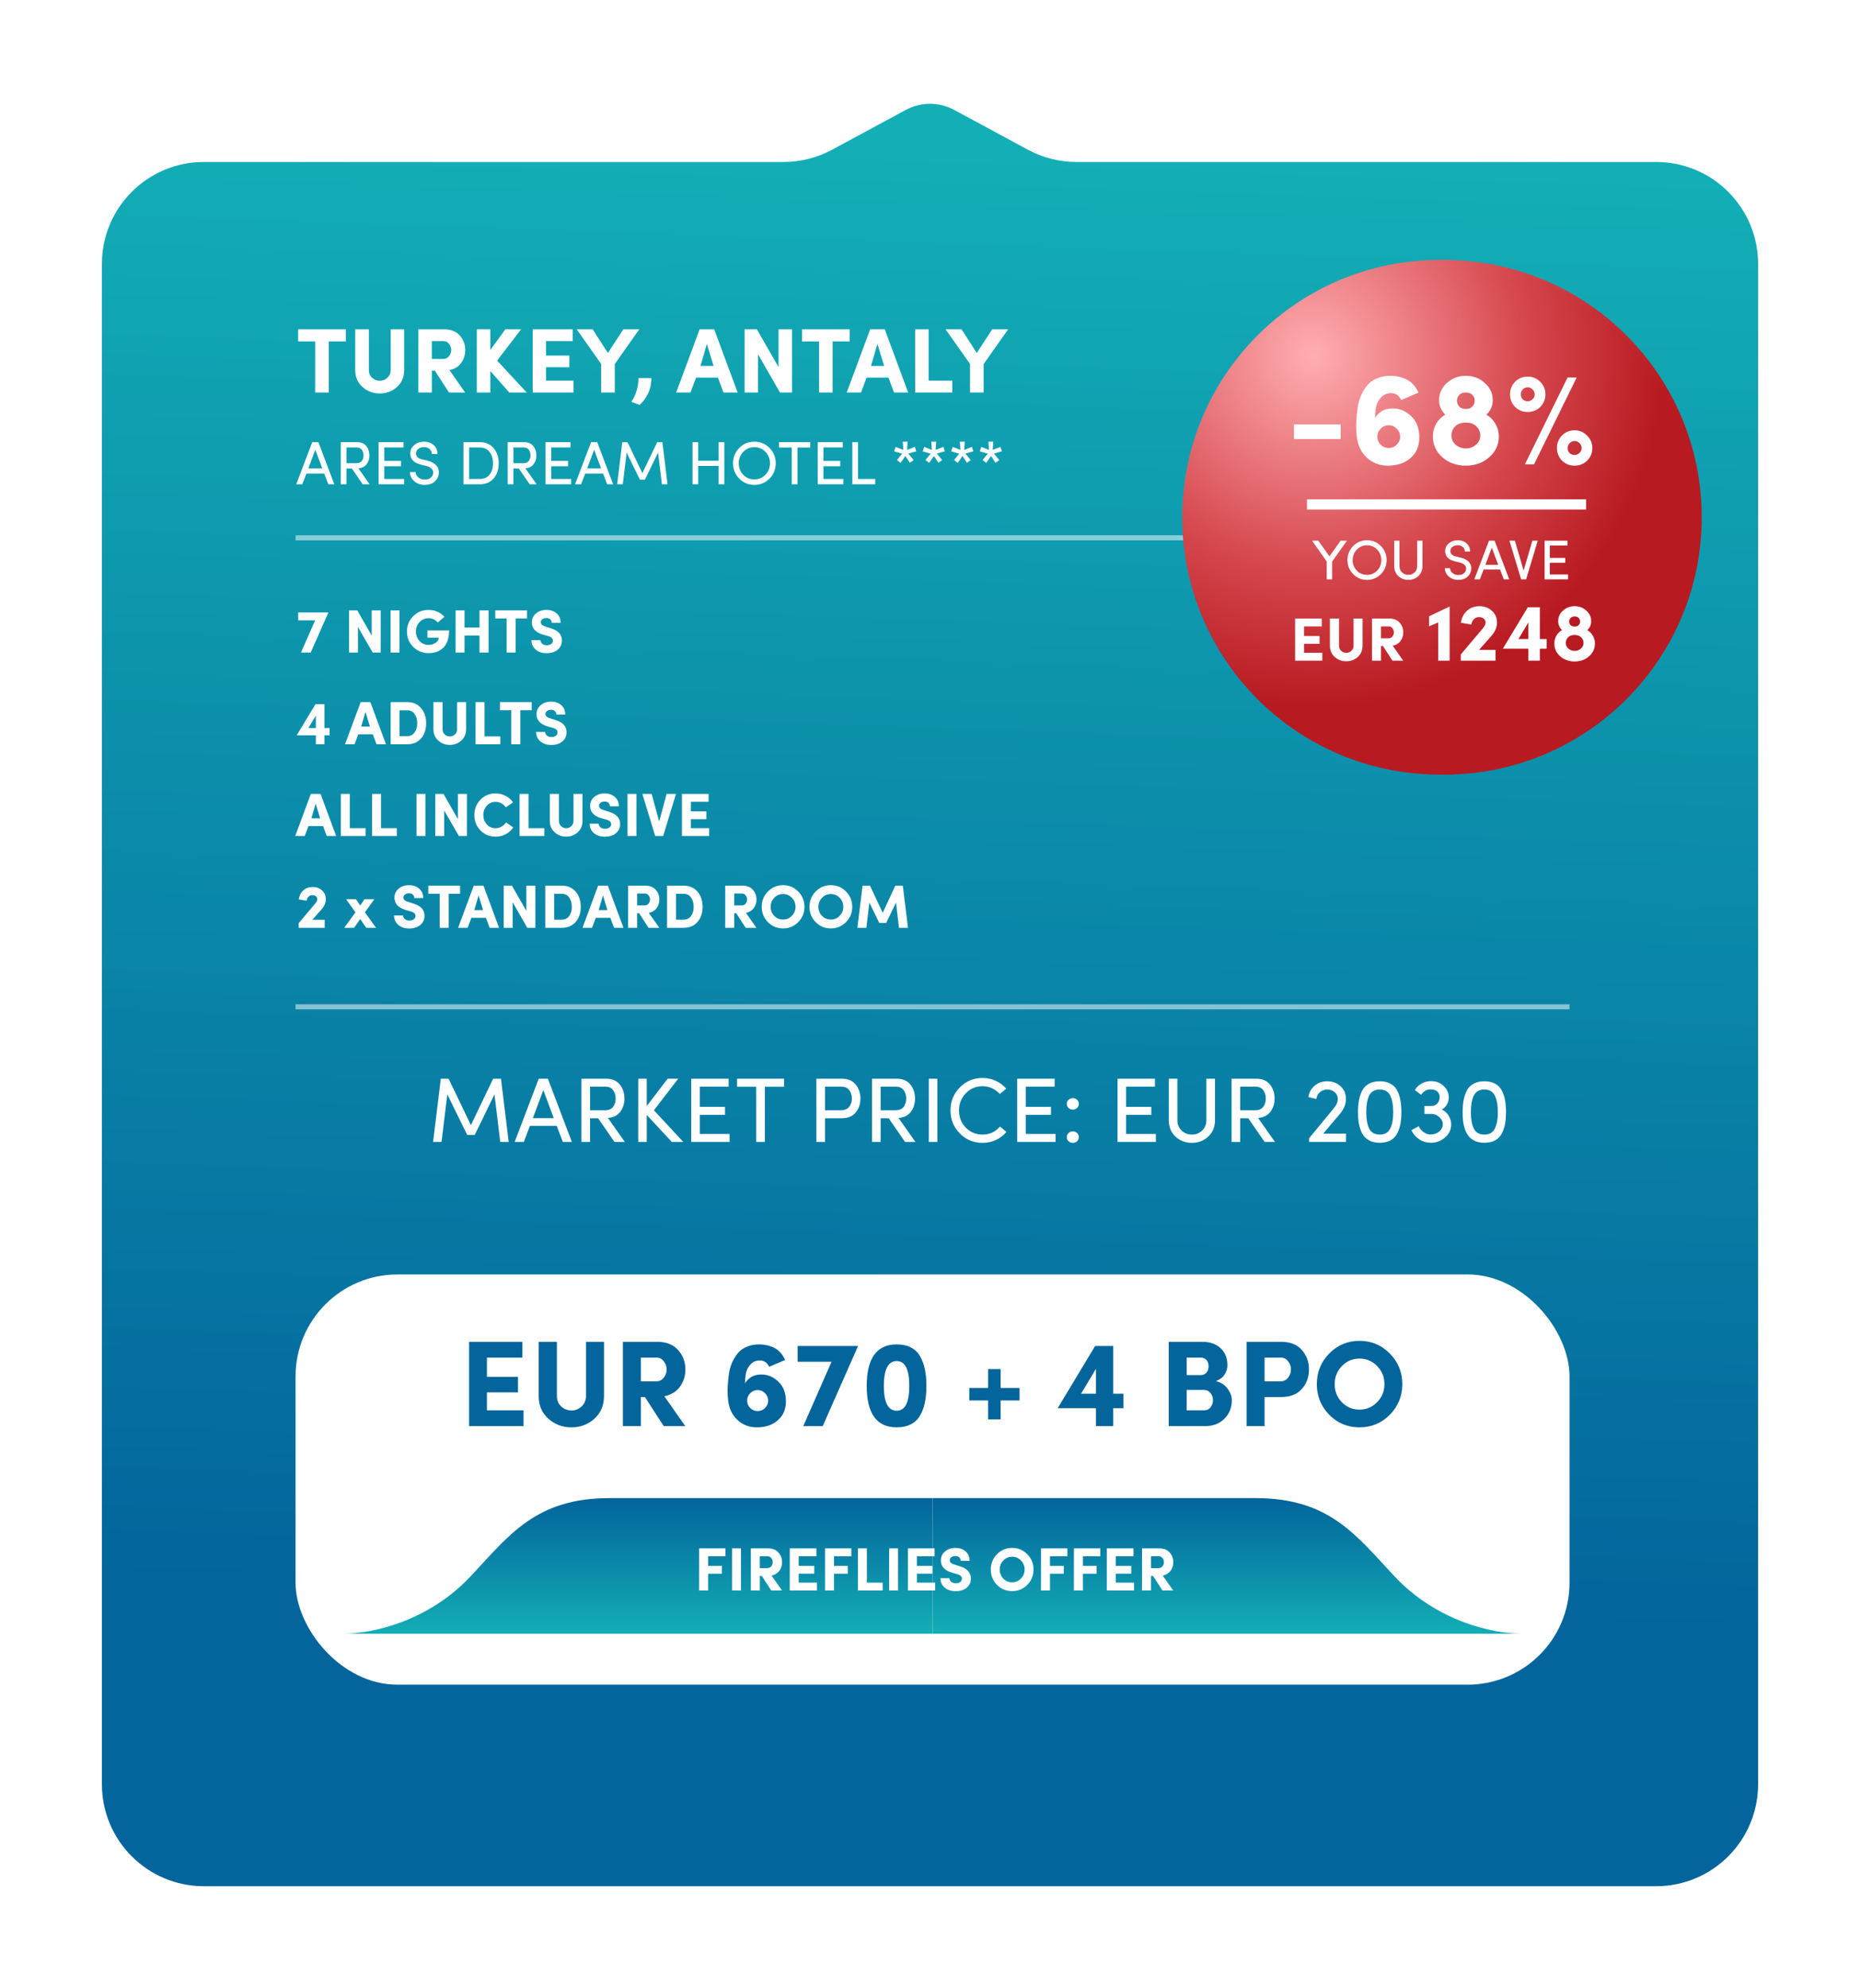 <svg width="365" height="390" viewBox="0 0 365 390" fill="none" xmlns="http://www.w3.org/2000/svg">
    <g filter="url(#filter0_d_2007_136)">
        <path
            d="M325 21.775C336.046 21.775 345 30.73 345 41.775L345 340C345 351.046 336.046 360 325 360L40 360C28.954 360 20 351.046 20 340L20 41.775C20 30.73 28.954 21.775 40 21.775L153.776 21.775C157.092 21.775 160.357 20.951 163.275 19.376L177.751 11.563C180.715 9.963 184.285 9.963 187.249 11.563L201.725 19.376C204.643 20.951 207.908 21.775 211.224 21.775L325 21.775Z"
            fill="url(#paint0_linear_2007_136)" />
    </g>
    <line opacity="0.5" x1="58" y1="105.5" x2="308" y2="105.5" stroke="white" />
    <line opacity="0.5" x1="58" y1="197.5" x2="308" y2="197.5" stroke="white" />
    <path
        d="M58.516 120.14H64.444L60.976 128H59.068L61.84 121.688H58.516V120.14ZM74.703 119.732V128H73.131L70.251 122.996V128H68.499V119.732H70.107L72.939 124.676V119.732H74.703ZM76.644 119.732H78.396V128H76.644V119.732ZM87.199 120.992L85.903 122.108C85.407 121.548 84.803 121.268 84.091 121.268C83.395 121.268 82.807 121.524 82.327 122.036C81.855 122.548 81.619 123.164 81.619 123.884C81.619 124.604 81.859 125.224 82.339 125.744C82.819 126.256 83.403 126.512 84.091 126.512C84.571 126.512 85.023 126.38 85.447 126.116C85.871 125.844 86.087 125.5 86.095 125.084H83.875V123.656H88.123C88.123 125.152 87.759 126.272 87.031 127.016C86.311 127.752 85.331 128.12 84.091 128.12C82.907 128.12 81.903 127.708 81.079 126.884C80.263 126.052 79.855 125.052 79.855 123.884C79.855 122.708 80.263 121.708 81.079 120.884C81.903 120.052 82.907 119.636 84.091 119.636C84.715 119.636 85.295 119.756 85.831 119.996C86.375 120.236 86.831 120.568 87.199 120.992ZM94.098 119.732H95.874V128H94.098V124.676H91.158V128H89.406V119.732H91.158V123.104H94.098V119.732ZM97.184 121.316V119.732H103.424V121.316H101.192V128H99.416V121.316H97.184ZM104.29 125.576H106.054C106.07 125.856 106.186 126.092 106.402 126.284C106.618 126.476 106.914 126.572 107.29 126.572C107.65 126.572 107.938 126.492 108.154 126.332C108.378 126.172 108.494 125.96 108.502 125.696C108.51 125.488 108.442 125.308 108.298 125.156C108.162 125.004 107.898 124.872 107.506 124.76L106.51 124.484C105.086 124.044 104.374 123.252 104.374 122.108C104.374 121.38 104.646 120.788 105.19 120.332C105.734 119.868 106.41 119.636 107.218 119.636C108.034 119.636 108.702 119.864 109.222 120.32C109.75 120.776 110.014 121.392 110.014 122.168H108.262C108.262 121.888 108.17 121.664 107.986 121.496C107.802 121.32 107.538 121.232 107.194 121.232C106.882 121.232 106.626 121.312 106.426 121.472C106.226 121.624 106.126 121.82 106.126 122.06C106.126 122.452 106.422 122.732 107.014 122.9L107.998 123.212C109.55 123.66 110.306 124.492 110.266 125.708C110.258 126.228 110.106 126.68 109.81 127.064C109.514 127.44 109.146 127.712 108.706 127.88C108.274 128.048 107.802 128.132 107.29 128.132C106.394 128.132 105.67 127.896 105.118 127.424C104.566 126.944 104.29 126.328 104.29 125.576ZM60.52 142.82H61.984V140.372L60.52 142.82ZM64.672 144.236H63.676V146H61.984V144.236H58.228L61.9 138.14H63.676V142.82H64.672V144.236ZM70.881 142.52H72.597L71.721 139.64L70.881 142.52ZM73.161 144.044H70.305L69.573 146H67.701L70.773 137.732H72.681L75.741 146H73.893L73.161 144.044ZM78.408 139.328V144.404H79.896C80.528 144.404 81.016 144.164 81.36 143.684C81.704 143.204 81.876 142.604 81.876 141.884C81.876 141.156 81.704 140.548 81.36 140.06C81.016 139.572 80.528 139.328 79.896 139.328H78.408ZM79.896 146H76.656V137.732H79.896C81.056 137.732 81.968 138.124 82.632 138.908C83.296 139.684 83.628 140.676 83.628 141.884C83.628 143.092 83.296 144.08 82.632 144.848C81.968 145.616 81.056 146 79.896 146ZM87.264 144.068C87.552 144.332 87.888 144.464 88.272 144.464C88.656 144.464 88.988 144.332 89.268 144.068C89.556 143.796 89.7 143.456 89.7 143.048V137.732H91.464V143.048C91.464 143.96 91.152 144.7 90.528 145.268C89.904 145.836 89.152 146.12 88.272 146.12C87.392 146.12 86.636 145.836 86.004 145.268C85.372 144.7 85.056 143.96 85.056 143.048V137.732H86.844V143.048C86.844 143.464 86.984 143.804 87.264 144.068ZM93.32 146V137.732H95.084V144.452H98.18V146H93.32ZM98.098 139.316V137.732H104.338V139.316H102.106V146H100.33V139.316H98.098ZM105.204 143.576H106.968C106.984 143.856 107.1 144.092 107.316 144.284C107.532 144.476 107.828 144.572 108.204 144.572C108.564 144.572 108.852 144.492 109.068 144.332C109.292 144.172 109.408 143.96 109.416 143.696C109.424 143.488 109.356 143.308 109.212 143.156C109.076 143.004 108.812 142.872 108.42 142.76L107.424 142.484C106 142.044 105.288 141.252 105.288 140.108C105.288 139.38 105.56 138.788 106.104 138.332C106.648 137.868 107.324 137.636 108.132 137.636C108.948 137.636 109.616 137.864 110.136 138.32C110.664 138.776 110.928 139.392 110.928 140.168H109.176C109.176 139.888 109.084 139.664 108.9 139.496C108.716 139.32 108.452 139.232 108.108 139.232C107.796 139.232 107.54 139.312 107.34 139.472C107.14 139.624 107.04 139.82 107.04 140.06C107.04 140.452 107.336 140.732 107.928 140.9L108.912 141.212C110.464 141.66 111.22 142.492 111.18 143.708C111.172 144.228 111.02 144.68 110.724 145.064C110.428 145.44 110.06 145.712 109.62 145.88C109.188 146.048 108.716 146.132 108.204 146.132C107.308 146.132 106.584 145.896 106.032 145.424C105.48 144.944 105.204 144.328 105.204 143.576ZM61.108 160.52H62.824L61.948 157.64L61.108 160.52ZM63.388 162.044H60.532L59.8 164H57.928L61 155.732H62.908L65.968 164H64.12L63.388 162.044ZM66.882 164V155.732H68.646V162.452H71.742V164H66.882ZM73.011 164V155.732H74.775V162.452H77.871V164H73.011ZM81.73 155.732H83.482V164H81.73V155.732ZM91.625 155.732V164H90.053L87.173 158.996V164H85.421V155.732H87.029L89.861 160.676V155.732H91.625ZM99.302 161.324L100.718 162.308C100.35 162.868 99.862 163.312 99.254 163.64C98.646 163.96 97.974 164.12 97.238 164.12C96.062 164.12 95.074 163.708 94.274 162.884C93.482 162.06 93.086 161.06 93.086 159.884C93.086 158.7 93.482 157.696 94.274 156.872C95.074 156.048 96.062 155.636 97.238 155.636C97.958 155.636 98.618 155.796 99.218 156.116C99.826 156.428 100.314 156.852 100.682 157.388L99.254 158.372C98.758 157.652 98.086 157.292 97.238 157.292C96.558 157.292 95.99 157.544 95.534 158.048C95.078 158.544 94.85 159.156 94.85 159.884C94.85 160.604 95.078 161.216 95.534 161.72C95.99 162.216 96.558 162.464 97.238 162.464C97.662 162.464 98.054 162.36 98.414 162.152C98.774 161.944 99.07 161.668 99.302 161.324ZM101.956 164V155.732H103.72V162.452H106.816V164H101.956ZM110.104 162.068C110.392 162.332 110.728 162.464 111.112 162.464C111.496 162.464 111.828 162.332 112.108 162.068C112.396 161.796 112.54 161.456 112.54 161.048V155.732H114.304V161.048C114.304 161.96 113.992 162.7 113.368 163.268C112.744 163.836 111.992 164.12 111.112 164.12C110.232 164.12 109.476 163.836 108.844 163.268C108.212 162.7 107.896 161.96 107.896 161.048V155.732H109.684V161.048C109.684 161.464 109.824 161.804 110.104 162.068ZM115.716 161.576H117.48C117.496 161.856 117.612 162.092 117.828 162.284C118.044 162.476 118.34 162.572 118.715 162.572C119.076 162.572 119.364 162.492 119.58 162.332C119.804 162.172 119.92 161.96 119.928 161.696C119.936 161.488 119.868 161.308 119.724 161.156C119.588 161.004 119.324 160.872 118.932 160.76L117.936 160.484C116.512 160.044 115.8 159.252 115.8 158.108C115.8 157.38 116.072 156.788 116.616 156.332C117.16 155.868 117.836 155.636 118.644 155.636C119.46 155.636 120.128 155.864 120.648 156.32C121.176 156.776 121.44 157.392 121.44 158.168H119.688C119.688 157.888 119.596 157.664 119.412 157.496C119.228 157.32 118.964 157.232 118.62 157.232C118.308 157.232 118.052 157.312 117.852 157.472C117.652 157.624 117.552 157.82 117.552 158.06C117.552 158.452 117.848 158.732 118.44 158.9L119.424 159.212C120.976 159.66 121.732 160.492 121.692 161.708C121.684 162.228 121.532 162.68 121.236 163.064C120.94 163.44 120.572 163.712 120.132 163.88C119.7 164.048 119.228 164.132 118.715 164.132C117.82 164.132 117.096 163.896 116.544 163.424C115.992 162.944 115.716 162.328 115.716 161.576ZM123.144 155.732H124.896V164H123.144V155.732ZM126.055 155.732H127.879L129.355 161.156L130.819 155.732H132.655L130.135 164H128.575L126.055 155.732ZM133.82 164V155.732H139.052V157.28H135.572V159.164H138.62V160.688H135.572V162.452H139.16V164H133.82ZM63.724 182H58.612V181.088L61.84 177.26C62.12 176.94 62.26 176.644 62.26 176.372C62.26 176.156 62.172 175.972 61.996 175.82C61.82 175.668 61.58 175.592 61.276 175.592C60.98 175.592 60.732 175.696 60.532 175.904C60.332 176.104 60.208 176.364 60.16 176.684L58.624 176.42C58.744 175.668 59.048 175.076 59.536 174.644C60.024 174.204 60.636 173.984 61.372 173.984C62.084 173.984 62.688 174.208 63.184 174.656C63.688 175.104 63.94 175.676 63.94 176.372C63.94 177.076 63.664 177.74 63.112 178.364L61.3 180.416H63.724V182ZM69.76 178.964L67.912 176.396H69.856L70.696 177.632L71.524 176.396H73.456L71.608 178.964L73.804 182H71.872L70.684 180.284L69.484 182H67.552L69.76 178.964ZM77.325 179.576H79.089C79.105 179.856 79.221 180.092 79.437 180.284C79.653 180.476 79.949 180.572 80.325 180.572C80.685 180.572 80.973 180.492 81.189 180.332C81.413 180.172 81.529 179.96 81.537 179.696C81.545 179.488 81.477 179.308 81.333 179.156C81.197 179.004 80.933 178.872 80.541 178.76L79.545 178.484C78.121 178.044 77.409 177.252 77.409 176.108C77.409 175.38 77.681 174.788 78.225 174.332C78.769 173.868 79.445 173.636 80.253 173.636C81.069 173.636 81.737 173.864 82.257 174.32C82.785 174.776 83.049 175.392 83.049 176.168H81.297C81.297 175.888 81.205 175.664 81.021 175.496C80.837 175.32 80.573 175.232 80.229 175.232C79.917 175.232 79.661 175.312 79.461 175.472C79.261 175.624 79.161 175.82 79.161 176.06C79.161 176.452 79.457 176.732 80.049 176.9L81.033 177.212C82.585 177.66 83.341 178.492 83.301 179.708C83.293 180.228 83.141 180.68 82.845 181.064C82.549 181.44 82.181 181.712 81.741 181.88C81.309 182.048 80.837 182.132 80.325 182.132C79.429 182.132 78.705 181.896 78.153 181.424C77.601 180.944 77.325 180.328 77.325 179.576ZM84.047 175.316V173.732H90.287V175.316H88.055V182H86.279V175.316H84.047ZM93.077 178.52H94.793L93.917 175.64L93.077 178.52ZM95.357 180.044H92.501L91.769 182H89.897L92.969 173.732H94.877L97.937 182H96.089L95.357 180.044ZM105.055 173.732V182H103.483L100.603 176.996V182H98.851V173.732H100.459L103.291 178.676V173.732H105.055ZM108.747 175.328V180.404H110.235C110.867 180.404 111.355 180.164 111.699 179.684C112.043 179.204 112.215 178.604 112.215 177.884C112.215 177.156 112.043 176.548 111.699 176.06C111.355 175.572 110.867 175.328 110.235 175.328H108.747ZM110.235 182H106.995V173.732H110.235C111.395 173.732 112.307 174.124 112.971 174.908C113.635 175.684 113.967 176.676 113.967 177.884C113.967 179.092 113.635 180.08 112.971 180.848C112.307 181.616 111.395 182 110.235 182ZM117.487 178.52H119.203L118.327 175.64L117.487 178.52ZM119.767 180.044H116.911L116.179 182H114.307L117.379 173.732H119.287L122.347 182H120.499L119.767 180.044ZM126.561 175.28H125.025V177.608H126.513C126.833 177.608 127.085 177.488 127.269 177.248C127.461 177.008 127.557 176.74 127.557 176.444C127.557 176.156 127.465 175.892 127.281 175.652C127.105 175.404 126.865 175.28 126.561 175.28ZM127.329 179.072L129.381 182H127.269L125.421 179.144H125.025V182H123.261V173.732H126.645C127.525 173.732 128.201 174 128.673 174.536C129.153 175.064 129.393 175.7 129.393 176.444C129.393 177.076 129.217 177.636 128.865 178.124C128.513 178.612 128.001 178.928 127.329 179.072ZM132.654 175.328V180.404H134.142C134.774 180.404 135.262 180.164 135.606 179.684C135.95 179.204 136.122 178.604 136.122 177.884C136.122 177.156 135.95 176.548 135.606 176.06C135.262 175.572 134.774 175.328 134.142 175.328H132.654ZM134.142 182H130.902V173.732H134.142C135.302 173.732 136.214 174.124 136.878 174.908C137.542 175.684 137.874 176.676 137.874 177.884C137.874 179.092 137.542 180.08 136.878 180.848C136.214 181.616 135.302 182 134.142 182ZM145.616 175.28H144.08V177.608H145.568C145.888 177.608 146.14 177.488 146.324 177.248C146.516 177.008 146.612 176.74 146.612 176.444C146.612 176.156 146.52 175.892 146.336 175.652C146.16 175.404 145.92 175.28 145.616 175.28ZM146.384 179.072L148.436 182H146.324L144.476 179.144H144.08V182H142.316V173.732H145.7C146.58 173.732 147.256 174 147.728 174.536C148.208 175.064 148.448 175.7 148.448 176.444C148.448 177.076 148.272 177.636 147.92 178.124C147.568 178.612 147.056 178.928 146.384 179.072ZM151.936 176.108C151.464 176.596 151.228 177.188 151.228 177.884C151.228 178.58 151.464 179.172 151.936 179.66C152.408 180.14 152.984 180.38 153.664 180.38C154.344 180.38 154.92 180.136 155.392 179.648C155.872 179.16 156.112 178.572 156.112 177.884C156.112 177.188 155.872 176.596 155.392 176.108C154.92 175.62 154.344 175.376 153.664 175.376C152.984 175.376 152.408 175.62 151.936 176.108ZM149.476 177.884C149.476 176.708 149.88 175.708 150.688 174.884C151.504 174.052 152.496 173.636 153.664 173.636C154.84 173.636 155.832 174.052 156.64 174.884C157.456 175.708 157.864 176.708 157.864 177.884C157.864 179.052 157.456 180.052 156.64 180.884C155.824 181.708 154.832 182.12 153.664 182.12C152.496 182.12 151.504 181.708 150.688 180.884C149.88 180.052 149.476 179.052 149.476 177.884ZM161.311 176.108C160.839 176.596 160.603 177.188 160.603 177.884C160.603 178.58 160.839 179.172 161.311 179.66C161.783 180.14 162.359 180.38 163.039 180.38C163.719 180.38 164.295 180.136 164.767 179.648C165.247 179.16 165.487 178.572 165.487 177.884C165.487 177.188 165.247 176.596 164.767 176.108C164.295 175.62 163.719 175.376 163.039 175.376C162.359 175.376 161.783 175.62 161.311 176.108ZM158.851 177.884C158.851 176.708 159.255 175.708 160.063 174.884C160.879 174.052 161.871 173.636 163.039 173.636C164.215 173.636 165.207 174.052 166.015 174.884C166.831 175.708 167.239 176.708 167.239 177.884C167.239 179.052 166.831 180.052 166.015 180.884C165.199 181.708 164.207 182.12 163.039 182.12C161.871 182.12 160.879 181.708 160.063 180.884C159.255 180.052 158.851 179.052 158.851 177.884ZM173.218 179.06L175.69 173.732H177.166L178.174 182H176.41L175.834 177.044L173.902 181.052H172.546L170.602 177.044L170.014 182H168.25L169.27 173.732H170.722L173.218 179.06Z"
        fill="white" />
    <path
        d="M58.504 66.974V64.598H67.864V66.974H64.516V77H61.852V66.974H58.504ZM73.015 74.102C73.447 74.498 73.951 74.696 74.527 74.696C75.103 74.696 75.601 74.498 76.021 74.102C76.453 73.694 76.669 73.184 76.669 72.572V64.598H79.315V72.572C79.315 73.94 78.847 75.05 77.911 75.902C76.975 76.754 75.847 77.18 74.527 77.18C73.207 77.18 72.073 76.754 71.125 75.902C70.177 75.05 69.703 73.94 69.703 72.572V64.598H72.385V72.572C72.385 73.196 72.595 73.706 73.015 74.102ZM87.049 66.92H84.745V70.412H86.977C87.457 70.412 87.835 70.232 88.111 69.872C88.399 69.512 88.543 69.11 88.543 68.666C88.543 68.234 88.405 67.838 88.129 67.478C87.865 67.106 87.505 66.92 87.049 66.92ZM88.201 72.608L91.279 77H88.111L85.339 72.716H84.745V77H82.099V64.598H87.175C88.495 64.598 89.509 65 90.217 65.804C90.937 66.596 91.297 67.55 91.297 68.666C91.297 69.614 91.033 70.454 90.505 71.186C89.977 71.918 89.209 72.392 88.201 72.608ZM97.556 70.736L103.37 77H99.95L96.224 72.788V77H93.56V64.598H96.224V68.666L99.158 64.598H102.254L97.556 70.736ZM104.528 77V64.598H112.376V66.92H107.156V69.746H111.728V72.032H107.156V74.678H112.538V77H104.528ZM120.641 77H117.959V71.384L113.171 64.598H116.303L119.291 69.242L122.315 64.598H125.447L120.641 71.42V77ZM125.503 79.43L123.883 78.818C124.303 78.242 124.645 77.534 124.909 76.694C125.173 75.854 125.299 75.008 125.287 74.156H127.825C127.813 75.404 127.567 76.472 127.087 77.36C126.619 78.248 126.091 78.938 125.503 79.43ZM137.457 71.78H140.031L138.717 67.46L137.457 71.78ZM140.877 74.066H136.593L135.495 77H132.687L137.295 64.598H140.157L144.747 77H141.975L140.877 74.066ZM155.424 64.598V77H153.066L148.746 69.494V77H146.118V64.598H148.53L152.778 72.014V64.598H155.424ZM157.381 66.974V64.598H166.741V66.974H163.393V77H160.729V66.974H157.381ZM170.926 71.78H173.5L172.186 67.46L170.926 71.78ZM174.346 74.066H170.062L168.964 77H166.156L170.764 64.598H173.626L178.216 77H175.444L174.346 74.066ZM179.587 77V64.598H182.233V74.678H186.877V77H179.587ZM193.028 77H190.346V71.384L185.558 64.598H188.69L191.678 69.242L194.702 64.598H197.834L193.028 71.42V77ZM60.508 91.892H63.244L61.876 88.22L60.508 91.892ZM63.628 92.9H60.124L59.32 95H58.132L61.276 86.732H62.476L65.608 95H64.432L63.628 92.9ZM70.33 91.868L72.538 95H71.182L69.046 91.904H67.99V95H66.862V86.732H70.042C70.858 86.732 71.47 86.984 71.878 87.488C72.286 87.992 72.49 88.604 72.49 89.324C72.49 89.996 72.31 90.572 71.95 91.052C71.598 91.532 71.058 91.804 70.33 91.868ZM70.006 87.776H67.99V90.86H69.958C70.43 90.86 70.778 90.712 71.002 90.416C71.226 90.12 71.338 89.756 71.338 89.324C71.338 88.9 71.226 88.536 71.002 88.232C70.786 87.928 70.454 87.776 70.006 87.776ZM74.292 86.732H79.188V87.776H75.408V90.416H78.708V91.46H75.408V93.956H79.308V95H74.292V86.732ZM81.56 92.612C81.568 92.988 81.74 93.328 82.076 93.632C82.412 93.928 82.832 94.076 83.336 94.076C83.832 94.076 84.22 93.96 84.5 93.728C84.78 93.496 84.948 93.208 85.004 92.864C85.036 92.456 84.916 92.132 84.644 91.892C84.38 91.652 84.032 91.484 83.6 91.388L82.532 91.124C81.188 90.78 80.516 90.06 80.516 88.964C80.516 88.284 80.78 87.728 81.308 87.296C81.836 86.856 82.464 86.636 83.192 86.636C83.96 86.636 84.596 86.86 85.1 87.308C85.604 87.748 85.856 88.332 85.856 89.06H84.74C84.74 88.652 84.592 88.324 84.296 88.076C84.008 87.828 83.636 87.704 83.18 87.704C82.764 87.704 82.4 87.82 82.088 88.052C81.784 88.284 81.632 88.584 81.632 88.952C81.632 89.528 82.024 89.912 82.808 90.104L83.888 90.368C84.672 90.568 85.256 90.888 85.64 91.328C86.024 91.768 86.176 92.312 86.096 92.96C86.024 93.584 85.74 94.1 85.244 94.508C84.756 94.916 84.12 95.12 83.336 95.12C82.512 95.12 81.824 94.872 81.272 94.376C80.72 93.872 80.444 93.284 80.444 92.612H81.56ZM94.148 95H90.944V86.732H94.148C95.292 86.732 96.196 87.124 96.86 87.908C97.532 88.684 97.868 89.676 97.868 90.884C97.868 92.084 97.536 93.072 96.872 93.848C96.208 94.616 95.3 95 94.148 95ZM92.06 93.956H94.148C94.98 93.956 95.62 93.672 96.068 93.104C96.524 92.528 96.752 91.788 96.752 90.884C96.752 89.972 96.524 89.228 96.068 88.652C95.62 88.068 94.98 87.776 94.148 87.776H92.06V93.956ZM103.096 91.868L105.304 95H103.948L101.812 91.904H100.756V95H99.628V86.732H102.808C103.624 86.732 104.236 86.984 104.644 87.488C105.052 87.992 105.256 88.604 105.256 89.324C105.256 89.996 105.076 90.572 104.716 91.052C104.364 91.532 103.824 91.804 103.096 91.868ZM102.772 87.776H100.756V90.86H102.724C103.196 90.86 103.544 90.712 103.768 90.416C103.992 90.12 104.104 89.756 104.104 89.324C104.104 88.9 103.992 88.536 103.768 88.232C103.552 87.928 103.22 87.776 102.772 87.776ZM107.058 86.732H111.954V87.776H108.174V90.416H111.474V91.46H108.174V93.956H112.074V95H107.058V86.732ZM115.223 91.892H117.959L116.591 88.22L115.223 91.892ZM118.343 92.9H114.839L114.035 95H112.847L115.991 86.732H117.191L120.323 95H119.147L118.343 92.9ZM126.053 92.804L128.969 86.732H129.989L130.997 95H129.893L129.137 88.784L126.557 94.088H125.573L122.969 88.784L122.213 95H121.109L122.117 86.732H123.137L126.053 92.804ZM142.138 86.732V95H141.01V91.4H137.014V95H135.898V86.732H137.014V90.38H141.01V86.732H142.138ZM143.854 90.884C143.854 89.7 144.258 88.696 145.066 87.872C145.874 87.048 146.862 86.636 148.03 86.636C149.206 86.636 150.198 87.048 151.006 87.872C151.822 88.696 152.23 89.7 152.23 90.884C152.23 92.06 151.822 93.06 151.006 93.884C150.198 94.708 149.206 95.12 148.03 95.12C146.862 95.12 145.874 94.708 145.066 93.884C144.258 93.06 143.854 92.06 143.854 90.884ZM145.858 88.64C145.266 89.256 144.97 90.004 144.97 90.884C144.97 91.764 145.262 92.512 145.846 93.128C146.438 93.736 147.166 94.04 148.03 94.04C148.894 94.04 149.622 93.736 150.214 93.128C150.806 92.512 151.102 91.764 151.102 90.884C151.102 90.004 150.806 89.256 150.214 88.64C149.622 88.024 148.894 87.716 148.03 87.716C147.174 87.716 146.45 88.024 145.858 88.64ZM152.859 86.732H159.003V87.788H156.495V95H155.367V87.788H152.859V86.732ZM160.472 86.732H165.368V87.776H161.588V90.416H164.888V91.46H161.588V93.956H165.488V95H160.472V86.732ZM167.257 86.732H168.373V93.956H171.745V95H167.257V86.732ZM176.732 90.8L176.012 90.248L177.032 88.988L175.46 88.544L175.616 88.088C175.632 88.04 175.656 87.964 175.688 87.86C175.728 87.756 175.752 87.692 175.76 87.668L177.26 88.256L177.164 86.636H178.112L178.004 88.256C178.14 88.208 178.388 88.112 178.748 87.968C179.108 87.824 179.368 87.724 179.528 87.668L179.804 88.544L178.244 88.964L179.288 90.26L178.544 90.776L177.668 89.444L176.732 90.8ZM182.334 90.8L181.614 90.248L182.634 88.988L181.062 88.544L181.218 88.088C181.234 88.04 181.258 87.964 181.29 87.86C181.33 87.756 181.354 87.692 181.362 87.668L182.862 88.256L182.766 86.636H183.714L183.605 88.256C183.742 88.208 183.99 88.112 184.35 87.968C184.71 87.824 184.97 87.724 185.13 87.668L185.406 88.544L183.846 88.964L184.89 90.26L184.146 90.776L183.27 89.444L182.334 90.8ZM187.935 90.8L187.215 90.248L188.235 88.988L186.663 88.544L186.819 88.088C186.835 88.04 186.859 87.964 186.891 87.86C186.931 87.756 186.955 87.692 186.963 87.668L188.463 88.256L188.367 86.636H189.315L189.207 88.256C189.343 88.208 189.591 88.112 189.951 87.968C190.311 87.824 190.571 87.724 190.731 87.668L191.007 88.544L189.447 88.964L190.491 90.26L189.747 90.776L188.871 89.444L187.935 90.8ZM193.537 90.8L192.817 90.248L193.837 88.988L192.265 88.544L192.421 88.088C192.437 88.04 192.461 87.964 192.493 87.86C192.533 87.756 192.557 87.692 192.565 87.668L194.065 88.256L193.969 86.636H194.917L194.809 88.256C194.945 88.208 195.193 88.112 195.553 87.968C195.913 87.824 196.173 87.724 196.333 87.668L196.609 88.544L195.049 88.964L196.093 90.26L195.349 90.776L194.473 89.444L193.537 90.8Z"
        fill="white" />
    <circle cx="283.471" cy="101.471" r="50.471" fill="url(#paint1_radial_2007_136)" />
    <path
        d="M309.724 127.26C309.724 125.927 308.804 125.25 307.452 125.25C306.494 125.25 305.367 125.626 304.748 126.603L303.301 125.851L304.316 119.297H311.527V121.701H306.4L306.081 123.692C306.55 123.26 307.302 123.053 308.335 123.053C309.48 123.053 310.438 123.429 311.208 124.161C311.978 124.894 312.353 125.927 312.353 127.26C312.353 128.593 311.884 129.683 310.964 130.528C310.043 131.373 308.804 131.786 307.283 131.786C305.574 131.786 303.884 130.791 302.926 129.307L305.142 127.88C305.611 128.631 306.513 129.157 307.283 129.157C308.691 129.157 309.724 128.293 309.724 127.26Z"
        fill="white" />
    <path
        d="M297.056 122.79L294.765 126.621H297.056V122.79ZM301.263 126.621V128.837H299.704V131.598H297.056V128.837H291.178L296.924 119.297H299.704V126.621H301.263Z"
        fill="white" />
    <path
        d="M289.49 129.119V131.598H281.49V130.171L286.542 124.18C286.974 123.673 287.199 123.222 287.199 122.79C287.199 122.114 286.617 121.57 285.659 121.57C284.739 121.57 284.063 122.283 283.913 123.279L281.509 122.865C281.884 120.518 283.5 119.053 285.809 119.053C286.918 119.053 287.875 119.41 288.645 120.105C289.434 120.8 289.828 121.701 289.828 122.79C289.828 123.898 289.396 124.931 288.533 125.908L285.697 129.119H289.49Z"
        fill="white" />
    <path
        d="M272.652 125.025H271.15V127.302H272.605C273.228 127.302 273.627 126.739 273.627 126.164C273.627 125.6 273.251 125.025 272.652 125.025ZM273.404 128.734L275.411 131.598H273.345L271.537 128.805H271.15V131.598H269.425V123.511H272.735C273.591 123.511 274.26 123.769 274.718 124.297C275.188 124.814 275.422 125.436 275.422 126.164C275.422 127.396 274.718 128.452 273.404 128.734Z"
        fill="white" />
    <path
        d="M265.884 128.711V123.511H267.609V128.711C267.609 129.603 267.304 130.33 266.694 130.882C266.084 131.434 265.344 131.715 264.487 131.715C263.63 131.715 262.891 131.434 262.269 130.882C261.647 130.33 261.342 129.603 261.342 128.711V123.511H263.091V128.711C263.091 129.121 263.231 129.45 263.501 129.708C263.783 129.967 264.112 130.096 264.487 130.096C264.863 130.096 265.192 129.967 265.462 129.708C265.743 129.438 265.884 129.11 265.884 128.711Z"
        fill="white" />
    <path
        d="M259.884 131.598H254.661V123.511H259.779V125.025H256.375V126.868H259.356V128.359H256.375V130.084H259.884V131.598Z"
        fill="white" />
    <path
        d="M305.466 113.601V105.513H310.255V106.535H306.558V109.117H309.786V110.138H306.558V112.579H310.373V113.601H305.466Z"
        fill="white" />
    <path d="M298.101 105.513H299.239L301.07 111.758L302.901 105.513H304.028L301.599 113.601H300.554L298.101 105.513Z"
        fill="white" />
    <path
        d="M294.411 106.969L293.073 110.561H295.749L294.411 106.969ZM296.911 113.601L296.125 111.547H292.697L291.911 113.601H290.749L293.824 105.513H294.998L298.061 113.601H296.911Z"
        fill="white" />
    <path
        d="M284.57 111.265H285.662C285.674 111.629 285.838 111.969 286.167 112.263C286.495 112.556 286.906 112.697 287.399 112.697C288.373 112.697 288.925 112.18 289.031 111.511C289.089 110.713 288.502 110.255 287.657 110.068L286.613 109.809C285.298 109.469 284.641 108.765 284.641 107.697C284.641 107.028 284.899 106.488 285.415 106.065C285.932 105.631 286.542 105.42 287.258 105.42C288.009 105.42 288.631 105.643 289.124 106.077C289.617 106.511 289.864 107.075 289.864 107.791H288.772C288.772 106.992 288.139 106.464 287.246 106.464C286.836 106.464 286.484 106.582 286.178 106.805C285.885 107.028 285.732 107.321 285.732 107.685C285.732 108.248 286.12 108.624 286.883 108.812L287.939 109.07C289.477 109.457 290.251 110.338 290.099 111.605C290.028 112.216 289.747 112.72 289.265 113.119C288.784 113.518 288.162 113.718 287.399 113.718C286.589 113.718 285.92 113.471 285.38 112.99C284.84 112.497 284.57 111.922 284.57 111.265Z"
        fill="white" />
    <path
        d="M278.79 110.819V105.513H279.893V110.819C279.893 111.676 279.599 112.38 279.024 112.92C278.449 113.448 277.757 113.718 276.935 113.718C276.113 113.718 275.409 113.448 274.834 112.92C274.259 112.38 273.977 111.676 273.977 110.819V105.513H275.081V110.819C275.081 111.359 275.257 111.805 275.62 112.145C275.984 112.486 276.419 112.662 276.935 112.662C277.451 112.662 277.886 112.486 278.25 112.145C278.614 111.805 278.79 111.359 278.79 110.819Z"
        fill="white" />
    <path
        d="M264.189 109.575C264.189 108.413 264.588 107.438 265.375 106.628C266.161 105.819 267.135 105.42 268.274 105.42C269.424 105.42 270.398 105.819 271.185 106.628C271.983 107.438 272.382 108.413 272.382 109.575C272.382 110.725 271.983 111.699 271.185 112.509C270.398 113.319 269.424 113.718 268.274 113.718C267.135 113.718 266.161 113.319 265.375 112.509C264.588 111.699 264.189 110.725 264.189 109.575ZM268.274 106.476C267.441 106.476 266.725 106.781 266.149 107.38C265.574 107.978 265.281 108.718 265.281 109.575C265.281 110.431 265.563 111.171 266.138 111.77C266.713 112.368 267.429 112.662 268.274 112.662C269.119 112.662 269.835 112.368 270.41 111.77C270.985 111.171 271.279 110.431 271.279 109.575C271.279 108.718 270.985 107.978 270.41 107.38C269.835 106.781 269.119 106.476 268.274 106.476Z"
        fill="white" />
    <path
        d="M260.974 109.88V113.601H259.847V109.88L256.784 105.513H258.087L260.411 108.788L262.758 105.513H264.073L260.974 109.88Z"
        fill="white" />
    <path
        d="M312.196 73.239L303.125 91.691H301.181L310.252 73.239H312.196ZM301.773 73.042C302.815 73.042 303.689 73.408 304.421 74.141C305.182 74.873 305.548 75.775 305.548 76.817C305.548 77.859 305.182 78.76 304.449 79.493C303.717 80.197 302.815 80.563 301.773 80.563C300.731 80.563 299.829 80.197 299.097 79.493C298.393 78.76 298.026 77.859 298.026 76.817C298.026 75.775 298.393 74.873 299.097 74.141C299.829 73.408 300.731 73.042 301.773 73.042ZM301.773 78.282C302.59 78.282 303.266 77.634 303.266 76.817C303.266 76 302.59 75.324 301.773 75.324C300.956 75.324 300.308 76 300.308 76.817C300.308 77.634 300.9 78.282 301.773 78.282ZM311.745 84.451C312.787 84.451 313.661 84.817 314.393 85.578C315.154 86.31 315.52 87.183 315.52 88.226C315.52 89.268 315.154 90.169 314.421 90.902C313.689 91.606 312.787 91.972 311.745 91.972C310.703 91.972 309.801 91.606 309.069 90.902C308.365 90.169 307.999 89.268 307.999 88.226C307.999 87.183 308.365 86.282 309.069 85.549C309.801 84.817 310.703 84.451 311.745 84.451ZM310.28 88.226C310.28 89.099 310.872 89.691 311.745 89.691C313.041 89.691 313.773 88.085 312.787 87.183C311.886 86.197 310.28 86.93 310.28 88.226Z"
        fill="white" />
    <path d="M282.736 76.873V73.239H296.651L288.51 91.691H284.031L290.539 76.873H282.736Z" fill="white" />
    <path
        d="M273.931 78.479L270.494 84.225H273.931V78.479ZM280.241 84.225V87.55H277.903V91.691H273.931V87.55H265.113L273.733 73.239H277.903V84.225H280.241Z"
        fill="white" />
    <path d="M262.871 86.31H252.927V83.211H262.871V86.31Z" fill="white" />
    <path fill-rule="evenodd" clip-rule="evenodd"
        d="M256.475 97.951L311.25 97.951V99.516L256.475 99.516L256.475 97.951Z" fill="white" />
    <path
        d="M92.406 220.706L96.78 211.598H98.31L99.822 224H98.166L97.032 214.676L93.162 222.632H91.686L87.78 214.676L86.646 224H84.99L86.502 211.598H88.032L92.406 220.706ZM104.567 219.338H108.671L106.619 213.83L104.567 219.338ZM109.247 220.85H103.991L102.785 224H101.003L105.719 211.598H107.519L112.217 224H110.453L109.247 220.85ZM119.3 219.302L122.612 224H120.578L117.374 219.356H115.79V224H114.098V211.598H118.868C120.092 211.598 121.01 211.976 121.622 212.732C122.234 213.488 122.54 214.406 122.54 215.486C122.54 216.494 122.27 217.358 121.73 218.078C121.202 218.798 120.392 219.206 119.3 219.302ZM118.814 213.164H115.79V217.79H118.742C119.45 217.79 119.972 217.568 120.308 217.124C120.644 216.68 120.812 216.134 120.812 215.486C120.812 214.85 120.644 214.304 120.308 213.848C119.984 213.392 119.486 213.164 118.814 213.164ZM128.321 217.79L134.081 224H131.831L126.917 218.708V224H125.243V211.598H126.917V216.962L131.021 211.598H133.091L128.321 217.79ZM135.649 211.598H142.993V213.164H137.323V217.124H142.273V218.69H137.323V222.434H143.173V224H135.649V211.598ZM144.639 211.598H153.855V213.182H150.093V224H148.401V213.182H144.639V211.598ZM160.206 211.598H165.156C166.38 211.598 167.298 211.976 167.91 212.732C168.534 213.488 168.846 214.406 168.846 215.486C168.846 216.566 168.534 217.484 167.91 218.24C167.298 218.984 166.38 219.356 165.156 219.356H161.898V224H160.206V211.598ZM165.138 213.164H161.898V217.79H165.048C165.756 217.79 166.284 217.568 166.632 217.124C166.992 216.668 167.172 216.122 167.172 215.486C167.172 214.85 166.998 214.304 166.65 213.848C166.314 213.392 165.81 213.164 165.138 213.164ZM176.324 219.302L179.636 224H177.602L174.398 219.356H172.814V224H171.122V211.598H175.892C177.116 211.598 178.034 211.976 178.646 212.732C179.258 213.488 179.564 214.406 179.564 215.486C179.564 216.494 179.294 217.358 178.754 218.078C178.226 218.798 177.416 219.206 176.324 219.302ZM175.838 213.164H172.814V217.79H175.766C176.474 217.79 176.996 217.568 177.332 217.124C177.668 216.68 177.836 216.134 177.836 215.486C177.836 214.85 177.668 214.304 177.332 213.848C177.008 213.392 176.51 213.164 175.838 213.164ZM182.266 211.598H183.94V224H182.266V211.598ZM196.239 220.976L197.499 222.038C196.935 222.71 196.245 223.238 195.429 223.622C194.625 223.994 193.749 224.18 192.801 224.18C191.049 224.18 189.561 223.562 188.337 222.326C187.125 221.09 186.519 219.59 186.519 217.826C186.519 216.062 187.125 214.562 188.337 213.326C189.561 212.078 191.049 211.454 192.801 211.454C193.737 211.454 194.607 211.64 195.411 212.012C196.215 212.384 196.899 212.9 197.463 213.56L196.203 214.604C195.267 213.584 194.133 213.074 192.801 213.074C191.505 213.074 190.413 213.536 189.525 214.46C188.637 215.384 188.193 216.506 188.193 217.826C188.193 219.146 188.637 220.268 189.525 221.192C190.413 222.104 191.505 222.56 192.801 222.56C194.193 222.56 195.339 222.032 196.239 220.976ZM199.616 211.598H206.96V213.164H201.29V217.124H206.24V218.69H201.29V222.434H207.14V224H199.616V211.598ZM209.686 223.874C209.458 223.658 209.344 223.388 209.344 223.064C209.344 222.74 209.458 222.47 209.686 222.254C209.926 222.038 210.208 221.93 210.532 221.93C210.856 221.93 211.132 222.038 211.36 222.254C211.588 222.47 211.702 222.74 211.702 223.064C211.702 223.388 211.588 223.658 211.36 223.874C211.132 224.078 210.856 224.18 210.532 224.18C210.208 224.18 209.926 224.078 209.686 223.874ZM209.686 217.34C209.458 217.124 209.344 216.854 209.344 216.53C209.344 216.206 209.458 215.942 209.686 215.738C209.926 215.522 210.208 215.414 210.532 215.414C210.856 215.414 211.132 215.522 211.36 215.738C211.588 215.942 211.702 216.206 211.702 216.53C211.702 216.854 211.588 217.124 211.36 217.34C211.132 217.556 210.856 217.664 210.532 217.664C210.208 217.664 209.926 217.556 209.686 217.34ZM219.303 211.598H226.647V213.164H220.977V217.124H225.927V218.69H220.977V222.434H226.827V224H219.303V211.598ZM231.875 221.768C232.427 222.296 233.099 222.56 233.891 222.56C234.683 222.56 235.355 222.296 235.907 221.768C236.459 221.24 236.735 220.562 236.735 219.734V211.598H238.427V219.734C238.427 221.054 237.983 222.128 237.095 222.956C236.219 223.772 235.151 224.18 233.891 224.18C232.631 224.18 231.557 223.772 230.669 222.956C229.793 222.128 229.355 221.054 229.355 219.734V211.598H231.047V219.734C231.047 220.562 231.323 221.24 231.875 221.768ZM246.882 219.302L250.194 224H248.16L244.956 219.356H243.372V224H241.68V211.598H246.45C247.674 211.598 248.592 211.976 249.204 212.732C249.816 213.488 250.122 214.406 250.122 215.486C250.122 216.494 249.852 217.358 249.312 218.078C248.784 218.798 247.974 219.206 246.882 219.302ZM246.396 213.164H243.372V217.79H246.324C247.032 217.79 247.554 217.568 247.89 217.124C248.226 216.68 248.394 216.134 248.394 215.486C248.394 214.85 248.226 214.304 247.89 213.848C247.566 213.392 247.068 213.164 246.396 213.164ZM256.889 223.28L261.659 217.502C262.235 216.83 262.523 216.188 262.523 215.576C262.523 215.024 262.319 214.58 261.911 214.244C261.515 213.896 261.023 213.722 260.435 213.722C259.895 213.722 259.427 213.89 259.031 214.226C258.635 214.55 258.395 215 258.311 215.576L256.745 215.198C256.901 214.262 257.321 213.512 258.005 212.948C258.689 212.384 259.499 212.102 260.435 212.102C261.479 212.102 262.355 212.426 263.063 213.074C263.771 213.722 264.125 214.556 264.125 215.576C264.125 216.632 263.699 217.646 262.847 218.618C262.295 219.254 261.743 219.902 261.191 220.562C260.651 221.21 260.141 221.816 259.661 222.38H264.143V224H256.889V223.28ZM266.489 218.15C266.489 217.262 266.555 216.476 266.687 215.792C266.819 215.096 267.035 214.46 267.335 213.884C267.647 213.308 268.091 212.87 268.667 212.57C269.243 212.258 269.939 212.102 270.755 212.102C271.583 212.102 272.279 212.258 272.843 212.57C273.419 212.87 273.857 213.308 274.157 213.884C274.469 214.46 274.685 215.09 274.805 215.774C274.937 216.458 275.003 217.25 275.003 218.15C275.003 219.038 274.937 219.824 274.805 220.508C274.685 221.18 274.469 221.804 274.157 222.38C273.857 222.956 273.419 223.4 272.843 223.712C272.267 224.012 271.571 224.162 270.755 224.162C270.095 224.162 269.513 224.06 269.009 223.856C268.517 223.64 268.109 223.358 267.785 223.01C267.473 222.65 267.215 222.212 267.011 221.696C266.819 221.168 266.681 220.622 266.597 220.058C266.525 219.482 266.489 218.846 266.489 218.15ZM268.109 218.15C268.109 219.518 268.301 220.598 268.685 221.39C269.081 222.17 269.771 222.56 270.755 222.56C271.739 222.56 272.423 222.17 272.807 221.39C273.203 220.598 273.401 219.518 273.401 218.15C273.401 216.77 273.203 215.69 272.807 214.91C272.423 214.118 271.739 213.722 270.755 213.722C269.771 213.722 269.081 214.118 268.685 214.91C268.301 215.69 268.109 216.77 268.109 218.15ZM278.863 214.766L277.657 213.812C277.981 213.248 278.449 212.81 279.061 212.498C279.673 212.174 280.339 212.036 281.059 212.084C282.007 212.132 282.787 212.48 283.399 213.128C284.023 213.764 284.323 214.502 284.299 215.342C284.299 215.57 284.263 215.81 284.191 216.062C283.975 216.77 283.549 217.304 282.913 217.664C283.501 217.88 283.969 218.3 284.317 218.924C284.677 219.548 284.827 220.184 284.767 220.832C284.683 221.828 284.215 222.65 283.363 223.298C282.523 223.946 281.557 224.228 280.465 224.144C279.697 224.096 279.001 223.85 278.377 223.406C277.753 222.95 277.285 222.38 276.973 221.696L278.395 220.922C278.587 221.342 278.887 221.708 279.295 222.02C279.703 222.332 280.135 222.506 280.591 222.542H280.573C281.233 222.578 281.815 222.41 282.319 222.038C282.835 221.654 283.105 221.18 283.129 220.616C283.141 220.052 282.919 219.56 282.463 219.14C282.019 218.72 281.485 218.51 280.861 218.51H279.529V216.944H280.861C281.269 216.956 281.623 216.836 281.923 216.584C282.223 216.32 282.409 215.99 282.481 215.594C282.565 215.102 282.499 214.7 282.283 214.388C282.007 213.968 281.551 213.74 280.915 213.704C280.075 213.632 279.391 213.986 278.863 214.766ZM287.02 218.15C287.02 217.262 287.086 216.476 287.218 215.792C287.35 215.096 287.566 214.46 287.866 213.884C288.178 213.308 288.622 212.87 289.198 212.57C289.774 212.258 290.47 212.102 291.286 212.102C292.114 212.102 292.81 212.258 293.374 212.57C293.95 212.87 294.388 213.308 294.688 213.884C295 214.46 295.216 215.09 295.336 215.774C295.468 216.458 295.534 217.25 295.534 218.15C295.534 219.038 295.468 219.824 295.336 220.508C295.216 221.18 295 221.804 294.688 222.38C294.388 222.956 293.95 223.4 293.374 223.712C292.798 224.012 292.102 224.162 291.286 224.162C290.626 224.162 290.044 224.06 289.54 223.856C289.048 223.64 288.64 223.358 288.316 223.01C288.004 222.65 287.746 222.212 287.542 221.696C287.35 221.168 287.212 220.622 287.128 220.058C287.056 219.482 287.02 218.846 287.02 218.15ZM288.64 218.15C288.64 219.518 288.832 220.598 289.216 221.39C289.612 222.17 290.302 222.56 291.286 222.56C292.27 222.56 292.954 222.17 293.338 221.39C293.734 220.598 293.932 219.518 293.932 218.15C293.932 216.77 293.734 215.69 293.338 214.91C292.954 214.118 292.27 213.722 291.286 213.722C290.302 213.722 289.612 214.118 289.216 214.91C288.832 215.69 288.64 216.77 288.64 218.15Z"
        fill="white" />
    <g filter="url(#filter1_d_2007_136)">
        <rect x="58" y="240" width="250" height="80.469" rx="20" fill="white" />
    </g>
    <path
        d="M92.049 279.75V263.214H102.513V266.31H95.553V270.078H101.649V273.126H95.553V276.654H102.729V279.75H92.049ZM110.125 275.886C110.701 276.414 111.373 276.678 112.141 276.678C112.909 276.678 113.573 276.414 114.133 275.886C114.709 275.342 114.997 274.662 114.997 273.846V263.214H118.525V273.846C118.525 275.67 117.901 277.15 116.653 278.286C115.405 279.422 113.901 279.99 112.141 279.99C110.381 279.99 108.869 279.422 107.605 278.286C106.341 277.15 105.709 275.67 105.709 273.846V263.214H109.285V273.846C109.285 274.678 109.565 275.358 110.125 275.886ZM128.836 266.31H125.764V270.966H128.74C129.38 270.966 129.884 270.726 130.252 270.246C130.636 269.766 130.828 269.23 130.828 268.638C130.828 268.062 130.644 267.534 130.276 267.054C129.924 266.558 129.444 266.31 128.836 266.31ZM130.372 273.894L134.476 279.75H130.252L126.556 274.038H125.764V279.75H122.236V263.214H129.004C130.764 263.214 132.116 263.75 133.06 264.822C134.02 265.878 134.5 267.15 134.5 268.638C134.5 269.902 134.148 271.022 133.444 271.998C132.74 272.974 131.716 273.606 130.372 273.894ZM149.401 269.622C150.649 269.622 151.761 270.086 152.737 271.014C153.729 271.942 154.225 273.246 154.225 274.926C154.225 276.446 153.697 277.67 152.641 278.598C151.601 279.526 150.225 279.99 148.513 279.99C147.009 279.99 145.729 279.494 144.673 278.502C143.617 277.494 143.017 276.166 142.873 274.518C142.777 273.702 142.753 272.87 142.801 272.022C142.849 271.174 142.929 270.342 143.041 269.526C143.153 268.71 143.369 267.942 143.689 267.222C144.025 266.502 144.417 265.878 144.865 265.35C145.329 264.822 145.937 264.414 146.689 264.126C147.441 263.822 148.289 263.686 149.233 263.718C150.305 263.766 151.249 264.014 152.065 264.462C152.881 264.894 153.553 265.662 154.081 266.766L150.937 268.11C150.537 267.278 149.929 266.862 149.113 266.862C148.393 266.862 147.801 267.102 147.337 267.582C146.873 268.062 146.561 268.63 146.401 269.286C146.257 269.926 146.201 270.63 146.233 271.398C146.361 271.014 146.705 270.622 147.265 270.222C147.825 269.822 148.537 269.622 149.401 269.622ZM150.121 276.198C150.537 275.782 150.745 275.294 150.745 274.734C150.745 274.174 150.537 273.694 150.121 273.294C149.721 272.878 149.241 272.67 148.681 272.67C148.121 272.67 147.633 272.878 147.217 273.294C146.817 273.694 146.617 274.174 146.617 274.734C146.617 275.294 146.817 275.782 147.217 276.198C147.633 276.598 148.121 276.798 148.681 276.798C149.241 276.798 149.721 276.598 150.121 276.198ZM156.527 264.03H168.383L161.447 279.75H157.631L163.175 267.126H156.527V264.03ZM170.083 271.878C170.083 266.438 172.043 263.718 175.963 263.718C177.067 263.718 178.011 263.926 178.795 264.342C179.579 264.758 180.179 265.35 180.595 266.118C181.027 266.886 181.331 267.742 181.507 268.686C181.699 269.614 181.795 270.678 181.795 271.878C181.795 273.078 181.699 274.142 181.507 275.07C181.331 275.982 181.027 276.822 180.595 277.59C180.179 278.358 179.579 278.95 178.795 279.366C178.011 279.782 177.067 279.99 175.963 279.99C172.043 279.99 170.083 277.286 170.083 271.878ZM173.443 271.878C173.443 275.11 174.283 276.726 175.963 276.726C177.611 276.726 178.435 275.11 178.435 271.878C178.435 268.614 177.611 266.982 175.963 266.982C174.283 266.982 173.443 268.614 173.443 271.878ZM196.355 274.71V278.43H193.907V274.71H190.211V272.262H193.907V268.566H196.355V272.262H200.075V274.71H196.355ZM212.145 273.39H215.073V268.494L212.145 273.39ZM220.449 276.222H218.457V279.75H215.073V276.222H207.561L214.905 264.03H218.457V273.39H220.449V276.222ZM240.866 267.822C240.866 268.446 240.682 269.046 240.314 269.622C239.962 270.182 239.394 270.614 238.61 270.918C239.618 271.174 240.386 271.678 240.914 272.43C241.458 273.166 241.73 273.918 241.73 274.686C241.73 276.11 241.25 277.31 240.29 278.286C239.33 279.262 238.05 279.75 236.45 279.75H229.346V263.214H235.97C237.458 263.214 238.642 263.63 239.522 264.462C240.418 265.294 240.866 266.414 240.866 267.822ZM232.874 269.742H235.634C236.082 269.742 236.45 269.582 236.738 269.262C237.026 268.942 237.17 268.534 237.17 268.038C237.17 267.51 237.034 267.094 236.762 266.79C236.506 266.47 236.122 266.31 235.61 266.31H232.874V269.742ZM236.186 272.646H232.874V276.654H236.258C236.818 276.654 237.25 276.454 237.554 276.054C237.874 275.638 238.034 275.158 238.034 274.614C238.034 274.102 237.866 273.646 237.53 273.246C237.21 272.846 236.762 272.646 236.186 272.646ZM251.347 266.31H248.155V270.966H251.251C251.891 270.966 252.395 270.726 252.763 270.246C253.147 269.766 253.339 269.23 253.339 268.638C253.339 268.062 253.155 267.534 252.787 267.054C252.435 266.558 251.955 266.31 251.347 266.31ZM244.627 279.75V263.214H251.419C253.195 263.214 254.547 263.75 255.475 264.822C256.403 265.878 256.867 267.15 256.867 268.638C256.867 270.126 256.403 271.398 255.475 272.454C254.547 273.51 253.195 274.038 251.419 274.038H248.155V279.75H244.627ZM263.329 267.966C262.385 268.942 261.913 270.126 261.913 271.518C261.913 272.91 262.385 274.094 263.329 275.07C264.273 276.03 265.425 276.51 266.785 276.51C268.145 276.51 269.297 276.022 270.241 275.046C271.201 274.07 271.681 272.894 271.681 271.518C271.681 270.126 271.201 268.942 270.241 267.966C269.297 266.99 268.145 266.502 266.785 266.502C265.425 266.502 264.273 266.99 263.329 267.966ZM258.409 271.518C258.409 269.166 259.217 267.166 260.833 265.518C262.465 263.854 264.449 263.022 266.785 263.022C269.137 263.022 271.121 263.854 272.737 265.518C274.369 267.166 275.185 269.166 275.185 271.518C275.185 273.854 274.369 275.854 272.737 277.518C271.105 279.166 269.121 279.99 266.785 279.99C264.449 279.99 262.465 279.166 260.833 277.518C259.217 275.854 258.409 273.854 258.409 271.518Z"
        fill="#03659C" />
    <path
        d="M273.627 309.184C282.019 318.14 293.07 320.467 298.625 320.467L183 320.467L183 293.871L246.406 293.871C260.85 293.871 266.074 301.124 273.627 309.184Z"
        fill="url(#paint2_linear_2007_136)" />
    <path
        d="M92.374 309.184C83.981 318.14 72.93 320.467 67.375 320.467L183 320.467L183 293.871L119.594 293.871C105.15 293.871 99.926 301.124 92.374 309.184Z"
        fill="url(#paint3_linear_2007_136)" />
    <path
        d="M138.957 312H137.193V303.732H142.365V305.28H138.957V307.164H141.657V308.7H138.957V312ZM143.65 312V303.732H145.402V312H143.65ZM150.641 305.28H149.105V307.608H150.593C151.229 307.608 151.637 307.032 151.637 306.444C151.637 305.868 151.253 305.28 150.641 305.28ZM151.409 309.072L153.461 312H151.349L149.501 309.144H149.105V312H147.341V303.732H150.725C151.601 303.732 152.285 303.996 152.753 304.536C153.233 305.064 153.473 305.7 153.473 306.444C153.473 307.704 152.753 308.784 151.409 309.072ZM160.322 312H154.982V303.732H160.214V305.28H156.734V307.164H159.782V308.688H156.734V310.452H160.322V312ZM163.66 312H161.896V303.732H167.068V305.28H163.66V307.164H166.36V308.7H163.66V312ZM173.213 312H168.353V303.732H170.117V310.452H173.213V312ZM174.482 312V303.732H176.234V312H174.482ZM183.513 312H178.173V303.732H183.405V305.28H179.925V307.164H182.973V308.688H179.925V310.452H183.513V312ZM184.549 309.576H186.313C186.349 310.14 186.793 310.572 187.549 310.572C188.269 310.572 188.749 310.224 188.761 309.696C188.773 309.276 188.545 308.988 187.765 308.76L186.769 308.484C185.341 308.04 184.633 307.248 184.633 306.108C184.633 305.376 184.909 304.788 185.449 304.332C185.989 303.864 186.673 303.636 187.477 303.636C188.293 303.636 188.965 303.864 189.481 304.32C190.009 304.776 190.273 305.388 190.273 306.168H188.521C188.521 305.604 188.137 305.232 187.453 305.232C186.829 305.232 186.385 305.58 186.385 306.06C186.385 306.456 186.685 306.732 187.273 306.9L188.257 307.212C189.805 307.656 190.561 308.496 190.525 309.708C190.513 310.224 190.369 310.68 190.069 311.064C189.481 311.82 188.569 312.132 187.549 312.132C186.649 312.132 185.929 311.892 185.377 311.424C184.825 310.944 184.549 310.332 184.549 309.576ZM201.064 307.884C201.064 307.188 200.824 306.6 200.344 306.108C199.876 305.616 199.3 305.376 198.616 305.376C197.932 305.376 197.356 305.616 196.888 306.108C196.42 306.6 196.18 307.188 196.18 307.884C196.18 308.58 196.42 309.168 196.888 309.66C197.356 310.14 197.932 310.38 198.616 310.38C199.3 310.38 199.876 310.14 200.344 309.648C200.824 309.156 201.064 308.568 201.064 307.884ZM194.428 307.884C194.428 306.708 194.836 305.712 195.64 304.884C196.456 304.056 197.452 303.636 198.616 303.636C199.792 303.636 200.788 304.056 201.592 304.884C202.408 305.712 202.816 306.708 202.816 307.884C202.816 309.048 202.408 310.056 201.592 310.884C200.776 311.712 199.78 312.12 198.616 312.12C197.452 312.12 196.456 311.712 195.64 310.884C194.836 310.056 194.428 309.048 194.428 307.884ZM206.047 312H204.283V303.732H209.455V305.28H206.047V307.164H208.747V308.7H206.047V312ZM212.504 312H210.74V303.732H215.912V305.28H212.504V307.164H215.204V308.7H212.504V312ZM222.537 312H217.197V303.732H222.429V305.28H218.949V307.164H221.997V308.688H218.949V310.452H222.537V312ZM227.411 305.28H225.875V307.608H227.363C227.999 307.608 228.407 307.032 228.407 306.444C228.407 305.868 228.023 305.28 227.411 305.28ZM228.179 309.072L230.231 312H228.119L226.271 309.144H225.875V312H224.111V303.732H227.495C228.371 303.732 229.055 303.996 229.523 304.536C230.003 305.064 230.243 305.7 230.243 306.444C230.243 307.704 229.523 308.784 228.179 309.072Z"
        fill="white" />
    <circle cx="282.47" cy="101.47" r="50.47" fill="url(#paint4_radial_2007_136)" />
    <path
        d="M254.145 129.598V121.33H259.377V122.878H255.897V124.762H258.945V126.286H255.897V128.05H259.485V129.598H254.145ZM263.183 127.666C263.471 127.93 263.807 128.062 264.191 128.062C264.575 128.062 264.907 127.93 265.187 127.666C265.475 127.394 265.619 127.054 265.619 126.646V121.33H267.383V126.646C267.383 127.558 267.071 128.298 266.447 128.866C265.823 129.434 265.071 129.718 264.191 129.718C263.311 129.718 262.555 129.434 261.923 128.866C261.291 128.298 260.975 127.558 260.975 126.646V121.33H262.763V126.646C262.763 127.062 262.903 127.402 263.183 127.666ZM272.539 122.878H271.003V125.206H272.491C272.811 125.206 273.063 125.086 273.247 124.846C273.439 124.606 273.535 124.338 273.535 124.042C273.535 123.754 273.443 123.49 273.259 123.25C273.083 123.002 272.843 122.878 272.539 122.878ZM273.307 126.67L275.359 129.598H273.247L271.399 126.742H271.003V129.598H269.239V121.33H272.623C273.503 121.33 274.179 121.598 274.651 122.134C275.131 122.662 275.371 123.298 275.371 124.042C275.371 124.674 275.195 125.234 274.843 125.722C274.491 126.21 273.979 126.526 273.307 126.67ZM284.47 118.974V129.598H282.23V122.094L280.438 122.862V120.894L284.47 118.974ZM293.477 129.598H286.661V128.382L290.965 123.278C291.338 122.851 291.525 122.457 291.525 122.094C291.525 121.806 291.408 121.561 291.173 121.358C290.938 121.155 290.618 121.054 290.213 121.054C289.818 121.054 289.488 121.193 289.221 121.47C288.954 121.737 288.789 122.083 288.725 122.51L286.677 122.158C286.837 121.155 287.242 120.366 287.893 119.79C288.544 119.203 289.36 118.91 290.341 118.91C291.29 118.91 292.096 119.209 292.757 119.806C293.429 120.403 293.765 121.166 293.765 122.094C293.765 123.033 293.397 123.918 292.661 124.75L290.245 127.486H293.477V129.598ZM297.971 125.358H299.923V122.094L297.971 125.358ZM303.507 127.246H302.179V129.598H299.923V127.246H294.915L299.811 119.118H302.179V125.358H303.507V127.246ZM305.772 121.838C305.772 121.027 306.086 120.339 306.716 119.774C307.356 119.198 308.118 118.91 309.004 118.91C309.889 118.91 310.652 119.198 311.292 119.774C311.932 120.339 312.252 121.027 312.252 121.838C312.252 122.553 311.996 123.139 311.484 123.598C311.942 123.865 312.305 124.233 312.572 124.702C312.849 125.161 312.988 125.673 312.988 126.238C312.988 127.23 312.598 128.067 311.82 128.75C311.052 129.422 310.113 129.758 309.004 129.758C307.894 129.758 306.95 129.422 306.172 128.75C305.404 128.067 305.02 127.23 305.02 126.238C305.02 125.673 305.153 125.161 305.42 124.702C305.686 124.233 306.054 123.865 306.524 123.598C306.022 123.118 305.772 122.531 305.772 121.838ZM307.26 126.126C307.26 126.563 307.43 126.931 307.772 127.23C308.124 127.529 308.534 127.678 309.004 127.678C309.473 127.678 309.878 127.529 310.22 127.23C310.572 126.931 310.748 126.563 310.748 126.126C310.748 125.699 310.593 125.331 310.284 125.022C309.974 124.713 309.542 124.558 308.988 124.558C308.444 124.558 308.017 124.713 307.708 125.022C307.409 125.331 307.26 125.699 307.26 126.126ZM307.932 121.902C307.932 122.19 308.022 122.43 308.204 122.622C308.396 122.814 308.662 122.91 309.004 122.91C309.345 122.91 309.606 122.814 309.788 122.622C309.98 122.43 310.076 122.19 310.076 121.902C310.076 121.635 309.98 121.406 309.788 121.214C309.596 121.022 309.334 120.926 309.004 120.926C308.673 120.926 308.412 121.022 308.22 121.214C308.028 121.406 307.932 121.635 307.932 121.902Z"
        fill="white" />
    <path
        d="M261.411 113.643H260.355V110.156L257.484 106.064H258.705L260.883 109.133L263.083 106.064H264.315L261.411 110.156V113.643ZM264.424 109.87C264.424 108.785 264.795 107.864 265.535 107.109C266.276 106.354 267.182 105.976 268.252 105.976C269.33 105.976 270.24 106.354 270.98 107.109C271.728 107.864 272.102 108.785 272.102 109.87C272.102 110.948 271.728 111.865 270.98 112.62C270.24 113.375 269.33 113.753 268.252 113.753C267.182 113.753 266.276 113.375 265.535 112.62C264.795 111.865 264.424 110.948 264.424 109.87ZM266.261 107.813C265.719 108.378 265.447 109.063 265.447 109.87C265.447 110.677 265.715 111.362 266.25 111.927C266.793 112.484 267.46 112.763 268.252 112.763C269.044 112.763 269.712 112.484 270.254 111.927C270.797 111.362 271.068 110.677 271.068 109.87C271.068 109.063 270.797 108.378 270.254 107.813C269.712 107.248 269.044 106.966 268.252 106.966C267.468 106.966 266.804 107.248 266.261 107.813ZM275.137 112.279C275.474 112.602 275.885 112.763 276.369 112.763C276.853 112.763 277.264 112.602 277.601 112.279C277.938 111.956 278.107 111.542 278.107 111.036V106.064H279.141V111.036C279.141 111.843 278.87 112.499 278.327 113.005C277.792 113.504 277.139 113.753 276.369 113.753C275.599 113.753 274.943 113.504 274.4 113.005C273.865 112.499 273.597 111.843 273.597 111.036V106.064H274.631V111.036C274.631 111.542 274.8 111.956 275.137 112.279ZM284.548 111.454C284.555 111.799 284.713 112.11 285.021 112.389C285.329 112.66 285.714 112.796 286.176 112.796C286.63 112.796 286.986 112.69 287.243 112.477C287.499 112.264 287.653 112 287.705 111.685C287.734 111.311 287.624 111.014 287.375 110.794C287.133 110.574 286.814 110.42 286.418 110.332L285.439 110.09C284.207 109.775 283.591 109.115 283.591 108.11C283.591 107.487 283.833 106.977 284.317 106.581C284.801 106.178 285.376 105.976 286.044 105.976C286.748 105.976 287.331 106.181 287.793 106.592C288.255 106.995 288.486 107.531 288.486 108.198H287.463C287.463 107.824 287.327 107.523 287.056 107.296C286.792 107.069 286.451 106.955 286.033 106.955C285.651 106.955 285.318 107.061 285.032 107.274C284.753 107.487 284.614 107.762 284.614 108.099C284.614 108.627 284.973 108.979 285.692 109.155L286.682 109.397C287.4 109.58 287.936 109.874 288.288 110.277C288.64 110.68 288.779 111.179 288.706 111.773C288.64 112.345 288.379 112.818 287.925 113.192C287.477 113.566 286.894 113.753 286.176 113.753C285.42 113.753 284.79 113.526 284.284 113.071C283.778 112.609 283.525 112.07 283.525 111.454H284.548ZM291.493 110.794H294.001L292.747 107.428L291.493 110.794ZM294.353 111.718H291.141L290.404 113.643H289.315L292.197 106.064H293.297L296.168 113.643H295.09L294.353 111.718ZM297.272 106.064L298.988 111.916L300.704 106.064H301.76L299.483 113.643H298.504L296.205 106.064H297.272ZM303.108 106.064H307.596V107.021H304.131V109.441H307.156V110.398H304.131V112.686H307.706V113.643H303.108V106.064Z"
        fill="white" />
    <path
        d="M253.915 86.118V83.258H263.093V86.118H253.915ZM273.301 80.112C274.653 80.112 275.858 80.615 276.915 81.621C277.99 82.626 278.527 84.038 278.527 85.859C278.527 87.505 277.955 88.831 276.811 89.837C275.684 90.842 274.194 91.344 272.339 91.344C270.71 91.344 269.323 90.807 268.179 89.733C267.035 88.641 266.385 87.202 266.229 85.416C266.125 84.532 266.099 83.631 266.151 82.713C266.203 81.794 266.29 80.892 266.411 80.008C266.532 79.124 266.766 78.293 267.113 77.513C267.477 76.733 267.902 76.056 268.387 75.484C268.89 74.912 269.548 74.471 270.363 74.159C271.178 73.829 272.096 73.682 273.119 73.716C274.28 73.769 275.303 74.037 276.187 74.522C277.071 74.99 277.799 75.823 278.371 77.019L274.965 78.475C274.532 77.573 273.873 77.123 272.989 77.123C272.209 77.123 271.568 77.382 271.065 77.903C270.562 78.422 270.224 79.038 270.051 79.749C269.895 80.442 269.834 81.204 269.869 82.037C270.008 81.621 270.38 81.196 270.987 80.763C271.594 80.329 272.365 80.112 273.301 80.112ZM274.081 87.237C274.532 86.786 274.757 86.257 274.757 85.65C274.757 85.044 274.532 84.524 274.081 84.091C273.648 83.64 273.128 83.415 272.521 83.415C271.914 83.415 271.386 83.64 270.935 84.091C270.502 84.524 270.285 85.044 270.285 85.65C270.285 86.257 270.502 86.786 270.935 87.237C271.386 87.67 271.914 87.886 272.521 87.886C273.128 87.886 273.648 87.67 274.081 87.237ZM282.399 78.475C282.399 77.157 282.911 76.039 283.933 75.121C284.973 74.184 286.213 73.716 287.651 73.716C289.09 73.716 290.329 74.184 291.369 75.121C292.409 76.039 292.929 77.157 292.929 78.475C292.929 79.636 292.513 80.589 291.681 81.335C292.427 81.768 293.016 82.366 293.449 83.129C293.9 83.874 294.125 84.706 294.125 85.624C294.125 87.237 293.493 88.597 292.227 89.707C290.979 90.799 289.454 91.344 287.651 91.344C285.849 91.344 284.315 90.799 283.049 89.707C281.801 88.597 281.177 87.237 281.177 85.624C281.177 84.706 281.394 83.874 281.827 83.129C282.261 82.366 282.859 81.768 283.621 81.335C282.807 80.555 282.399 79.601 282.399 78.475ZM284.817 85.442C284.817 86.153 285.095 86.751 285.649 87.237C286.221 87.722 286.889 87.965 287.651 87.965C288.414 87.965 289.073 87.722 289.627 87.237C290.199 86.751 290.485 86.153 290.485 85.442C290.485 84.749 290.234 84.151 289.731 83.648C289.229 83.146 288.527 82.894 287.625 82.894C286.741 82.894 286.048 83.146 285.545 83.648C285.06 84.151 284.817 84.749 284.817 85.442ZM285.909 78.579C285.909 79.046 286.057 79.436 286.351 79.749C286.663 80.061 287.097 80.216 287.651 80.216C288.206 80.216 288.631 80.061 288.925 79.749C289.237 79.436 289.393 79.046 289.393 78.579C289.393 78.145 289.237 77.772 288.925 77.46C288.613 77.148 288.189 76.993 287.651 76.993C287.114 76.993 286.689 77.148 286.377 77.46C286.065 77.772 285.909 78.145 285.909 78.579ZM309.406 74.055H307.612L299.24 91.085H301.034L309.406 74.055ZM297.316 79.826C296.657 79.15 296.328 78.327 296.328 77.356C296.328 76.386 296.657 75.562 297.316 74.886C297.992 74.21 298.815 73.873 299.786 73.873C300.739 73.873 301.554 74.21 302.23 74.886C302.923 75.562 303.27 76.386 303.27 77.356C303.27 78.327 302.932 79.15 302.256 79.826C301.58 80.485 300.756 80.814 299.786 80.814C298.815 80.814 297.992 80.485 297.316 79.826ZM298.824 76.394C298.564 76.654 298.434 76.975 298.434 77.356C298.434 77.738 298.555 78.058 298.798 78.319C299.058 78.579 299.387 78.709 299.786 78.709C300.167 78.709 300.488 78.579 300.748 78.319C301.025 78.058 301.164 77.738 301.164 77.356C301.164 76.975 301.025 76.654 300.748 76.394C300.488 76.117 300.167 75.978 299.786 75.978C299.404 75.978 299.084 76.117 298.824 76.394ZM306.52 90.356C305.861 89.68 305.532 88.857 305.532 87.886C305.532 86.916 305.861 86.093 306.52 85.416C307.196 84.74 308.019 84.403 308.99 84.403C309.943 84.403 310.758 84.749 311.434 85.442C312.127 86.118 312.474 86.933 312.474 87.886C312.474 88.857 312.136 89.68 311.46 90.356C310.784 91.015 309.96 91.344 308.99 91.344C308.019 91.344 307.196 91.015 306.52 90.356ZM307.638 87.886C307.638 88.285 307.759 88.615 308.002 88.874C308.262 89.117 308.591 89.239 308.99 89.239C309.371 89.239 309.692 89.109 309.952 88.849C310.229 88.588 310.368 88.268 310.368 87.886C310.368 87.505 310.229 87.184 309.952 86.924C309.692 86.647 309.371 86.508 308.99 86.508C308.608 86.508 308.288 86.647 308.028 86.924C307.768 87.184 307.638 87.505 307.638 87.886Z"
        fill="white" />
    <line x1="311.248" y1="98.949" x2="256.474" y2="98.949" stroke="white" stroke-width="2" />
    <defs>
        <filter id="filter0_d_2007_136" x="0" y="0.363" width="365" height="389.637" filterUnits="userSpaceOnUse"
            color-interpolation-filters="sRGB">
            <feFlood flood-opacity="0" result="BackgroundImageFix" />
            <feColorMatrix in="SourceAlpha" type="matrix" values="0 0 0 0 0 0 0 0 0 0 0 0 0 0 0 0 0 0 127 0"
                result="hardAlpha" />
            <feOffset dy="10" />
            <feGaussianBlur stdDeviation="10" />
            <feComposite in2="hardAlpha" operator="out" />
            <feColorMatrix type="matrix" values="0 0 0 0 0 0 0 0 0 0 0 0 0 0 0 0 0 0 0.15 0" />
            <feBlend mode="normal" in2="BackgroundImageFix" result="effect1_dropShadow_2007_136" />
            <feBlend mode="normal" in="SourceGraphic" in2="effect1_dropShadow_2007_136" result="shape" />
        </filter>
        <filter id="filter1_d_2007_136" x="38" y="230" width="290" height="120.469" filterUnits="userSpaceOnUse"
            color-interpolation-filters="sRGB">
            <feFlood flood-opacity="0" result="BackgroundImageFix" />
            <feColorMatrix in="SourceAlpha" type="matrix" values="0 0 0 0 0 0 0 0 0 0 0 0 0 0 0 0 0 0 127 0"
                result="hardAlpha" />
            <feOffset dy="10" />
            <feGaussianBlur stdDeviation="10" />
            <feComposite in2="hardAlpha" operator="out" />
            <feColorMatrix type="matrix" values="0 0 0 0 0 0 0 0 0 0 0 0 0 0 0 0 0 0 0.15 0" />
            <feBlend mode="normal" in2="BackgroundImageFix" result="effect1_dropShadow_2007_136" />
            <feBlend mode="normal" in="SourceGraphic" in2="effect1_dropShadow_2007_136" result="shape" />
        </filter>
        <linearGradient id="paint0_linear_2007_136" x1="20" y1="299" x2="29.826" y2="11.022"
            gradientUnits="userSpaceOnUse">
            <stop stop-color="#03659C" />
            <stop offset="1" stop-color="#13AFB6" />
        </linearGradient>
        <radialGradient id="paint1_radial_2007_136" cx="0" cy="0" r="1" gradientUnits="userSpaceOnUse"
            gradientTransform="translate(258.431 69.78) rotate(56.952) scale(77.483)">
            <stop stop-color="#FFAEB2" />
            <stop offset="0.539" stop-color="#D5484E" />
            <stop offset="0.893" stop-color="#B81A21" />
        </radialGradient>
        <linearGradient id="paint2_linear_2007_136" x1="242.439" y1="320.824" x2="242.439" y2="294.262"
            gradientUnits="userSpaceOnUse">
            <stop stop-color="#13AFB6" />
            <stop offset="1" stop-color="#03659C" />
        </linearGradient>
        <linearGradient id="paint3_linear_2007_136" x1="123.562" y1="320.824" x2="123.562" y2="294.262"
            gradientUnits="userSpaceOnUse">
            <stop stop-color="#13AFB6" />
            <stop offset="1" stop-color="#03659C" />
        </linearGradient>
        <radialGradient id="paint4_radial_2007_136" cx="0" cy="0" r="1" gradientUnits="userSpaceOnUse"
            gradientTransform="translate(257.431 69.779) rotate(56.952) scale(77.481)">
            <stop stop-color="#FFAEB2" />
            <stop offset="0.539" stop-color="#D5484E" />
            <stop offset="0.893" stop-color="#B81A21" />
        </radialGradient>
    </defs>
</svg>